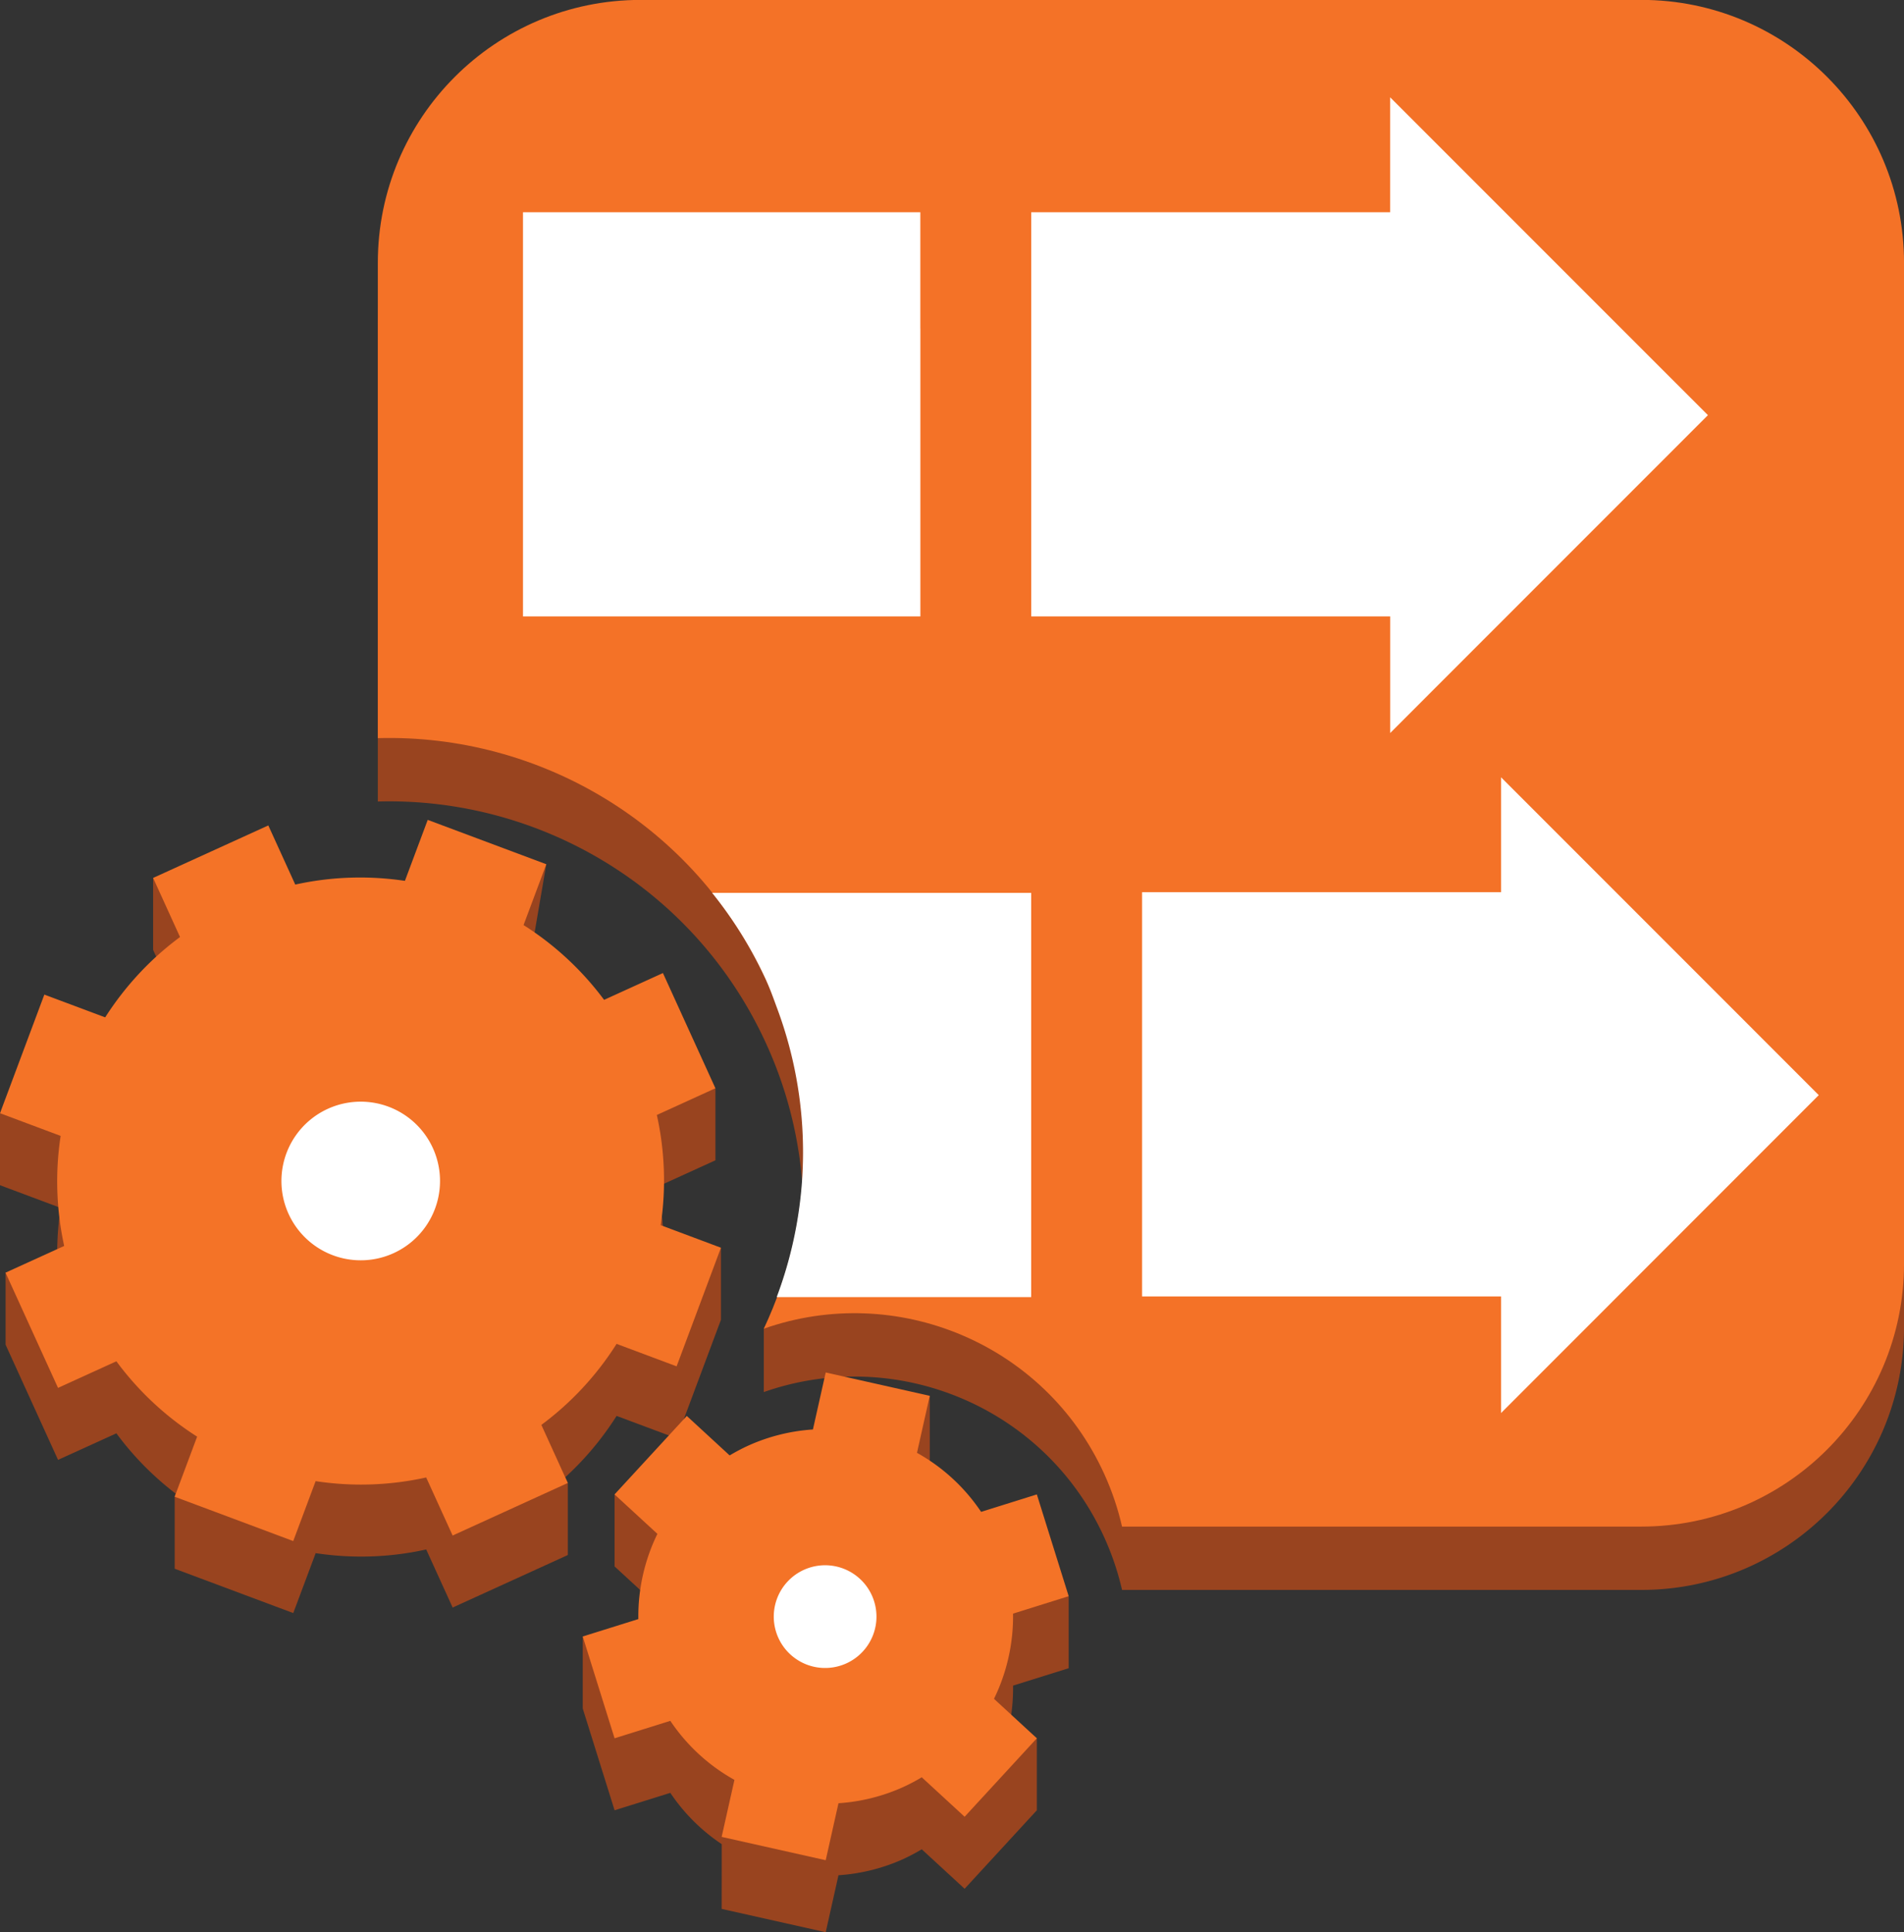 <svg xmlns="http://www.w3.org/2000/svg" viewBox="0 0 82.65 83.85" height="83.85" width="82.65"><rect x="0" y="0" width="82.65" height="83.85" fill="#333333" stroke="none"/><path d="M71.246 2.746H27.807c-6.3 0-11.406 5.107-11.406 11.406v20.63c7.004-.195 13.774 3.74 16.861 10.517a17.852 17.852 0 0 1 1.546 9.028c-.07.773-1.653 3.333-1.653 3.333v2.75c5.752-2.023 12.198.64 14.775 6.296.342.75.599 1.517.776 2.29h22.54c6.299 0 11.405-5.106 11.405-11.405V14.152c0-6.3-5.106-11.405-11.405-11.405" fill="#99441f"/><path d="M71.246-.004H27.807c-6.3 0-11.406 5.107-11.406 11.406v20.63c7.004-.196 13.774 3.74 16.861 10.516 2.28 5.003 2.065 10.5-.107 15.112 5.752-2.023 12.198.64 14.775 6.295.342.75.599 1.518.776 2.292h22.54c6.299 0 11.405-5.108 11.405-11.406V11.4c0-6.298-5.106-11.405-11.405-11.405" fill="#f47227"/><path d="M31.056 50.351v-3.125l-4.832-.712a13.088 13.088 0 0 0-3.497-3.246l.987-5.764-5.147 1.199-.99 2.647a13.088 13.088 0 0 0-4.76.161l-6.17-3.413v3.124l1.169 2.565a13.08 13.08 0 0 0-3.25 3.487L0 48.308v3.125l2.632.984c-.098.65-.149 1.308-.15 1.97 0 .933-2.24.84-2.24.84v3.125l2.278 5L5.053 62.2c.74 1.005 1.61 1.88 2.574 2.617l-.044.135v3.124l5.147 1.924.973-2.6c1.57.237 3.195.196 4.798-.16l1.148 2.52 5-2.279v-3.124l-.113-.25a13.175 13.175 0 0 0 2.23-2.663l2.606.974 1.924-5.147v-3.124l-2.615 2.146c.232-1.567.19-3.186-.167-4.783l2.542-1.158" fill="#99441f"/><path d="M43.976 73.148l2.414-.755v-3.125l-3.802-.536a8.081 8.081 0 0 0-2.783-2.561l.555-2.475v-3.124l-5.071 4.585a8.103 8.103 0 0 0-2.82.706c-.276.126-.54.268-.795.42l-4.997-1.432v3.124l1.86 1.712c-.162.333-.418 1.027-.418 1.027l-2.823.302v3.125l1.382 4.417 2.42-.756a8.07 8.07 0 0 0 2.23 2.224l-.002 2.812 4.517 1.012.554-2.473a8.11 8.11 0 0 0 2.82-.706c.276-.127.54-.268.795-.42l1.861 1.713 3.135-3.406v-3.124l-1.15-.78c.084-.495.124-.999.118-1.506" fill="#99441f"/><path d="M31.055 47.226l-2.278-5-2.554 1.163a13.09 13.09 0 0 0-3.496-3.245l.987-2.64-5.147-1.925-.99 2.646c-1.56-.232-3.17-.19-4.76.162l-1.17-2.567-5 2.278 1.168 2.565c-1.31.969-2.399 2.157-3.249 3.486l-2.641-.988L0 48.308l2.632.985a13.104 13.104 0 0 0 .154 4.775L.24 55.228l2.279 5 2.533-1.154a13.085 13.085 0 0 0 3.505 3.27l-.975 2.607 5.147 1.924.972-2.6a13.08 13.08 0 0 0 4.799-.16l1.148 2.52 5-2.28-1.148-2.521a13.088 13.088 0 0 0 3.265-3.516l2.606.975 1.924-5.147-2.615-.979a13.08 13.08 0 0 0-.168-4.782l2.542-1.159M43.975 70.024l2.415-.756-1.382-4.417-2.42.757a8.079 8.079 0 0 0-2.783-2.562l.554-2.474-4.516-1.013-.555 2.474a8.114 8.114 0 0 0-2.819.706c-.276.126-.54.268-.796.42l-1.86-1.713-3.136 3.405 1.86 1.712a8.156 8.156 0 0 0-.827 3.698l-2.414.755 1.382 4.418 2.42-.757a8.078 8.078 0 0 0 2.783 2.562l-.555 2.474 4.517 1.012.554-2.473a8.108 8.108 0 0 0 2.819-.706 8.16 8.16 0 0 0 .796-.42l1.861 1.713 3.135-3.405-1.86-1.712a8.164 8.164 0 0 0 .827-3.698" fill="#f47327"/><path d="M14.232 48.117a3.442 3.442 0 1 0 2.853 6.265 3.442 3.442 0 0 0-2.853-6.265M34.919 68.114a2.229 2.229 0 1 0 1.847 4.057 2.229 2.229 0 0 0-1.847-4.057M60.346 31.81l13.793-13.794-3.764-3.763-10.03-10.03V9.21H44.764v17.54h15.583v5.06M39.95 14.253V9.21H22.702v17.54h17.25V14.253M78.951 47.525l-3.763-3.764-10.03-10.03v4.987H49.576V56.26h15.582v5.06L78.95 47.524M33.262 42.548c.187.41.33.826.484 1.241a17.875 17.875 0 0 1-.03 12.498h11.047v-17.54h-13.85a17.969 17.969 0 0 1 2.35 3.801" fill="#fff"/></svg>